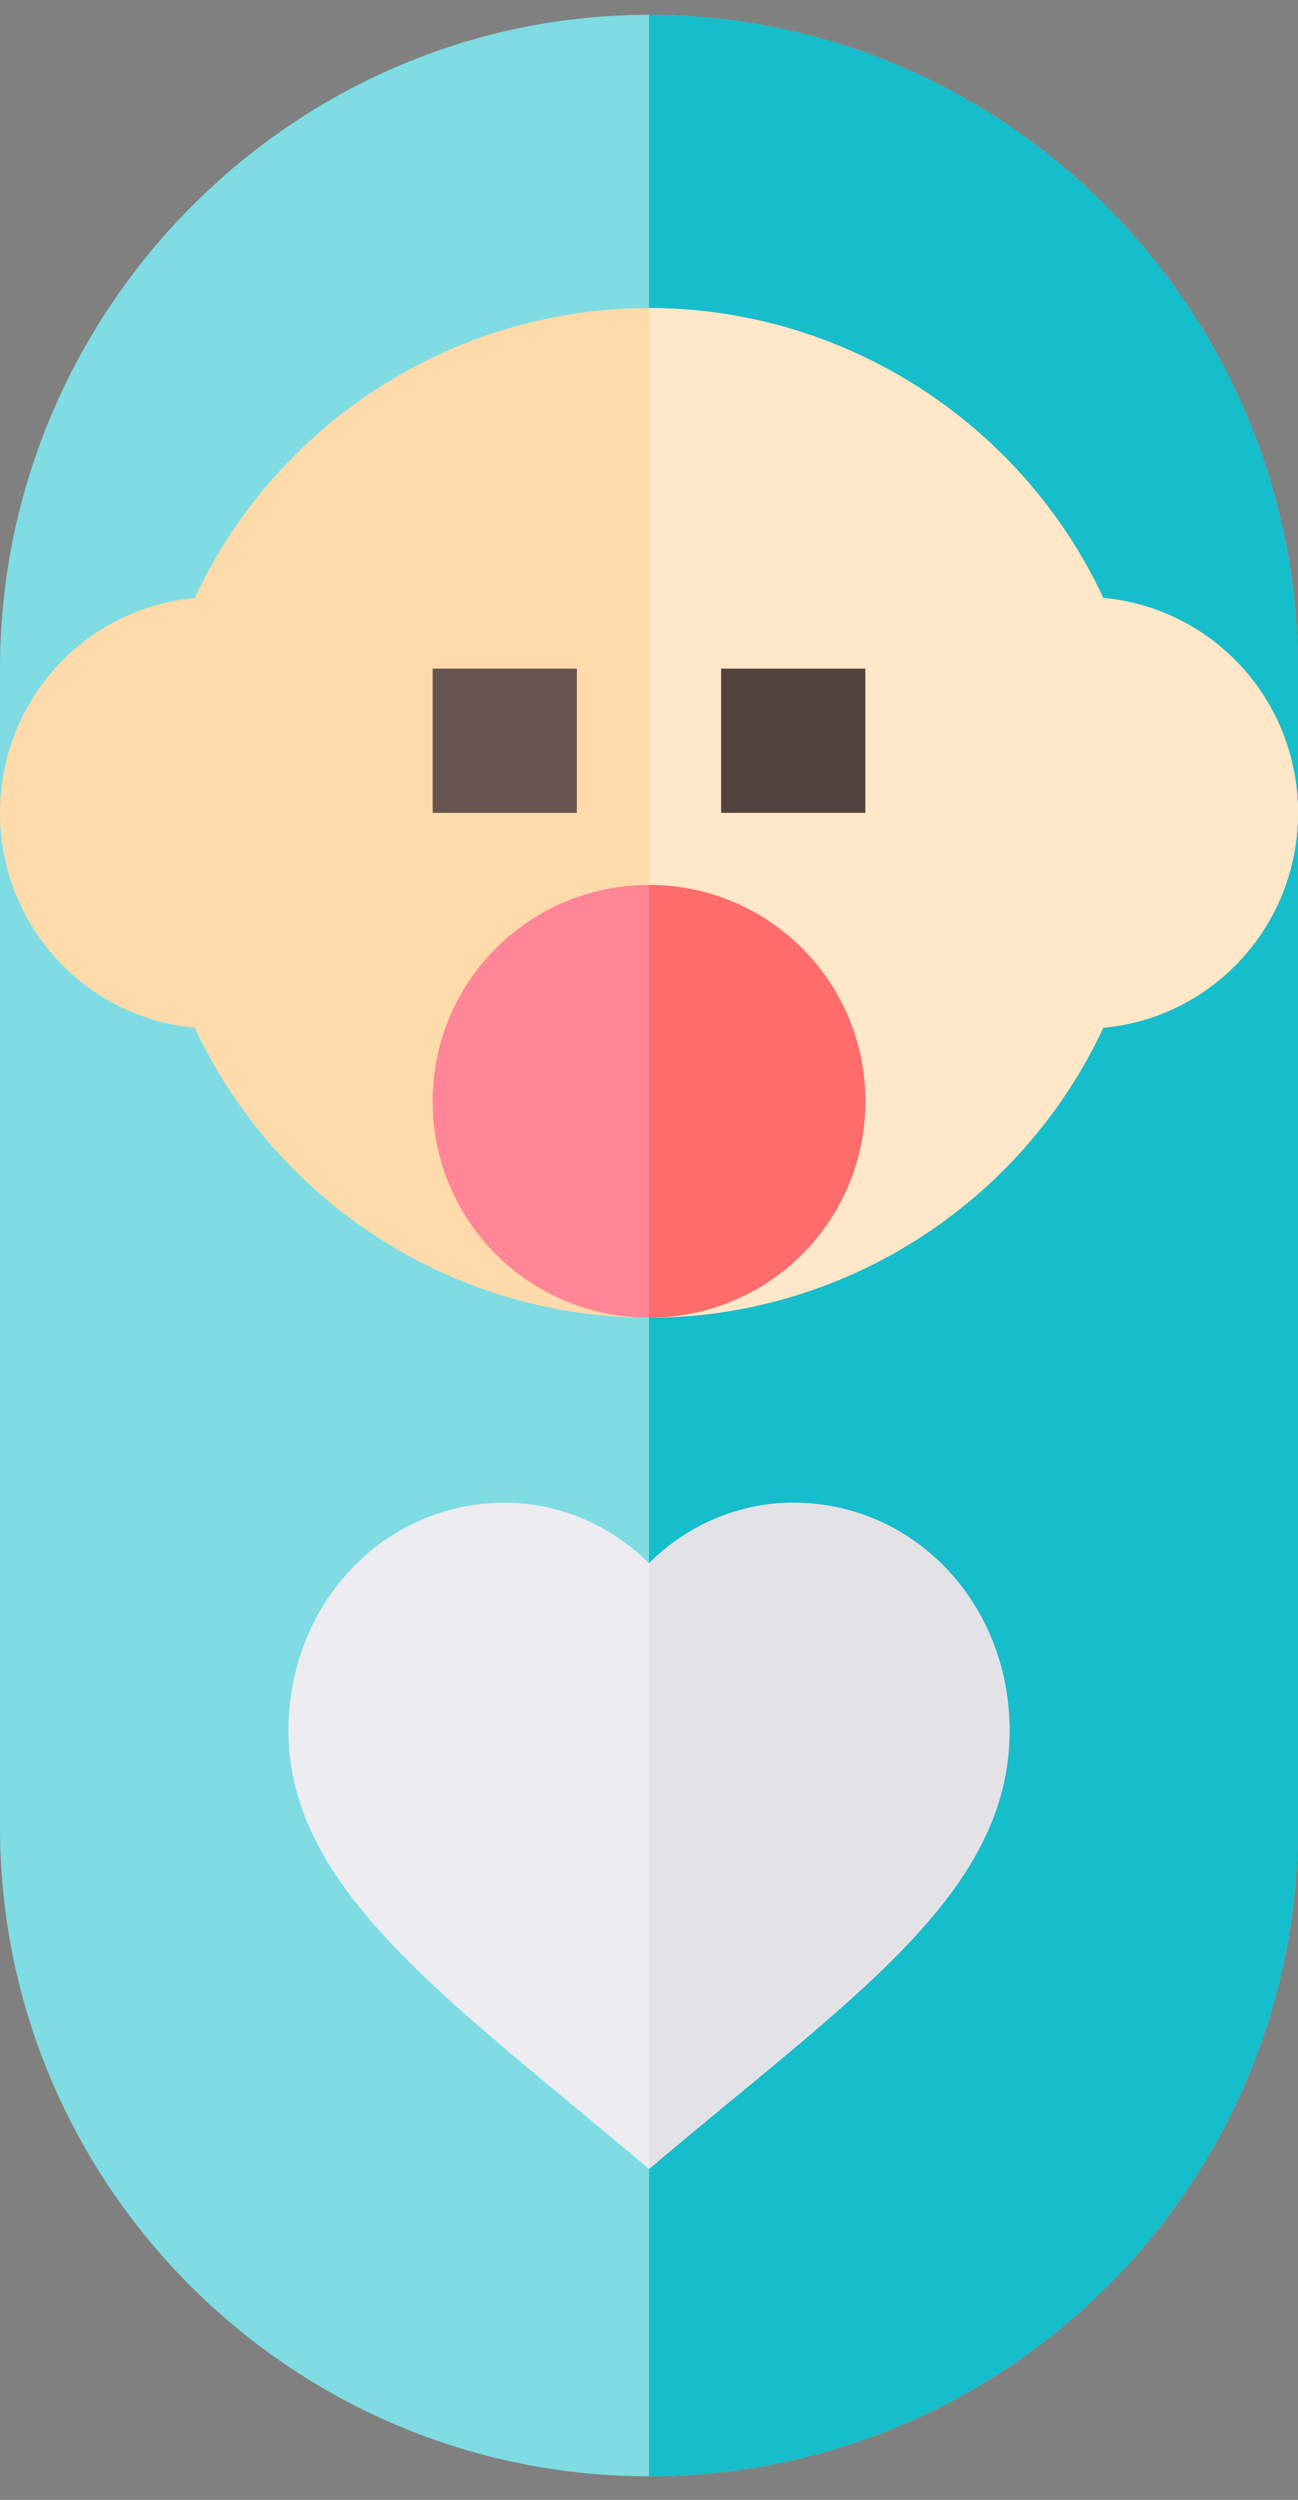 <svg width="27" height="52" viewBox="0 0 27 52" fill="none" xmlns="http://www.w3.org/2000/svg">
<rect x="0" y="0" width="27" height="52" fill="#808080" stroke="none"/>
<path fill-rule="evenodd" clip-rule="evenodd" d="M13.5 0.309C6.06 0.309 0 6.468 0 13.909V38.009C0 45.448 6.06 51.509 13.5 51.509C20.94 51.509 27 45.448 27 38.009V13.909C27 6.468 20.94 0.309 13.5 0.309Z" fill="#7EDCE2"/>
<path fill-rule="evenodd" clip-rule="evenodd" d="M27 13.909V38.009C27 45.448 20.94 51.509 13.5 51.509V0.309C20.94 0.309 27 6.468 27 13.909Z" fill="#16BDCA"/>
<path d="M22.95 12.438C21.24 8.778 17.55 6.408 13.5 6.408C9.45 6.408 5.76 8.778 4.05 12.438C1.77 12.648 0 14.568 0 16.908C0 19.248 1.77 21.168 4.05 21.378C5.76 25.038 9.45 27.408 13.5 27.408C17.55 27.408 21.24 25.038 22.95 21.378C25.23 21.168 27 19.248 27 16.908C27 14.568 25.23 12.648 22.95 12.438Z" fill="#FFDAAA"/>
<path d="M27 16.908C27 19.248 25.23 21.168 22.95 21.378C21.24 25.038 17.55 27.408 13.5 27.408V6.408C17.55 6.408 21.24 8.778 22.95 12.438C25.23 12.648 27 14.568 27 16.908Z" fill="#FFE7C8"/>
<path d="M9 13.908H12V16.908H9V13.908Z" fill="#68544F"/>
<path d="M15 13.908H18V16.908H15V13.908Z" fill="#53433F"/>
<path d="M13.5 18.408C11.01 18.408 9 20.418 9 22.908C9 25.398 11.01 27.408 13.5 27.408C15.99 27.408 18 25.398 18 22.908C18 20.418 15.99 18.408 13.5 18.408Z" fill="#FF8597"/>
<path d="M16.5 31.258C15.39 31.258 14.31 31.708 13.5 32.518C12.69 31.707 11.61 31.258 10.5 31.258C7.98 31.258 6 33.358 6 35.998C6 39.328 9.36 41.608 13.5 45.118C17.67 41.578 21 39.418 21 35.998C21 33.358 19.02 31.258 16.5 31.258Z" fill="#ECECF1"/>
<path d="M13.5 45.118V32.518C14.31 31.708 15.39 31.258 16.5 31.258C19.02 31.258 21 33.358 21 35.998C21 39.418 17.67 41.578 13.5 45.118Z" fill="#E2E2E7"/>
<path d="M18 22.908C18 25.398 15.99 27.408 13.5 27.408V18.408C15.99 18.408 18 20.418 18 22.908Z" fill="#FF6C6C"/>
</svg>
